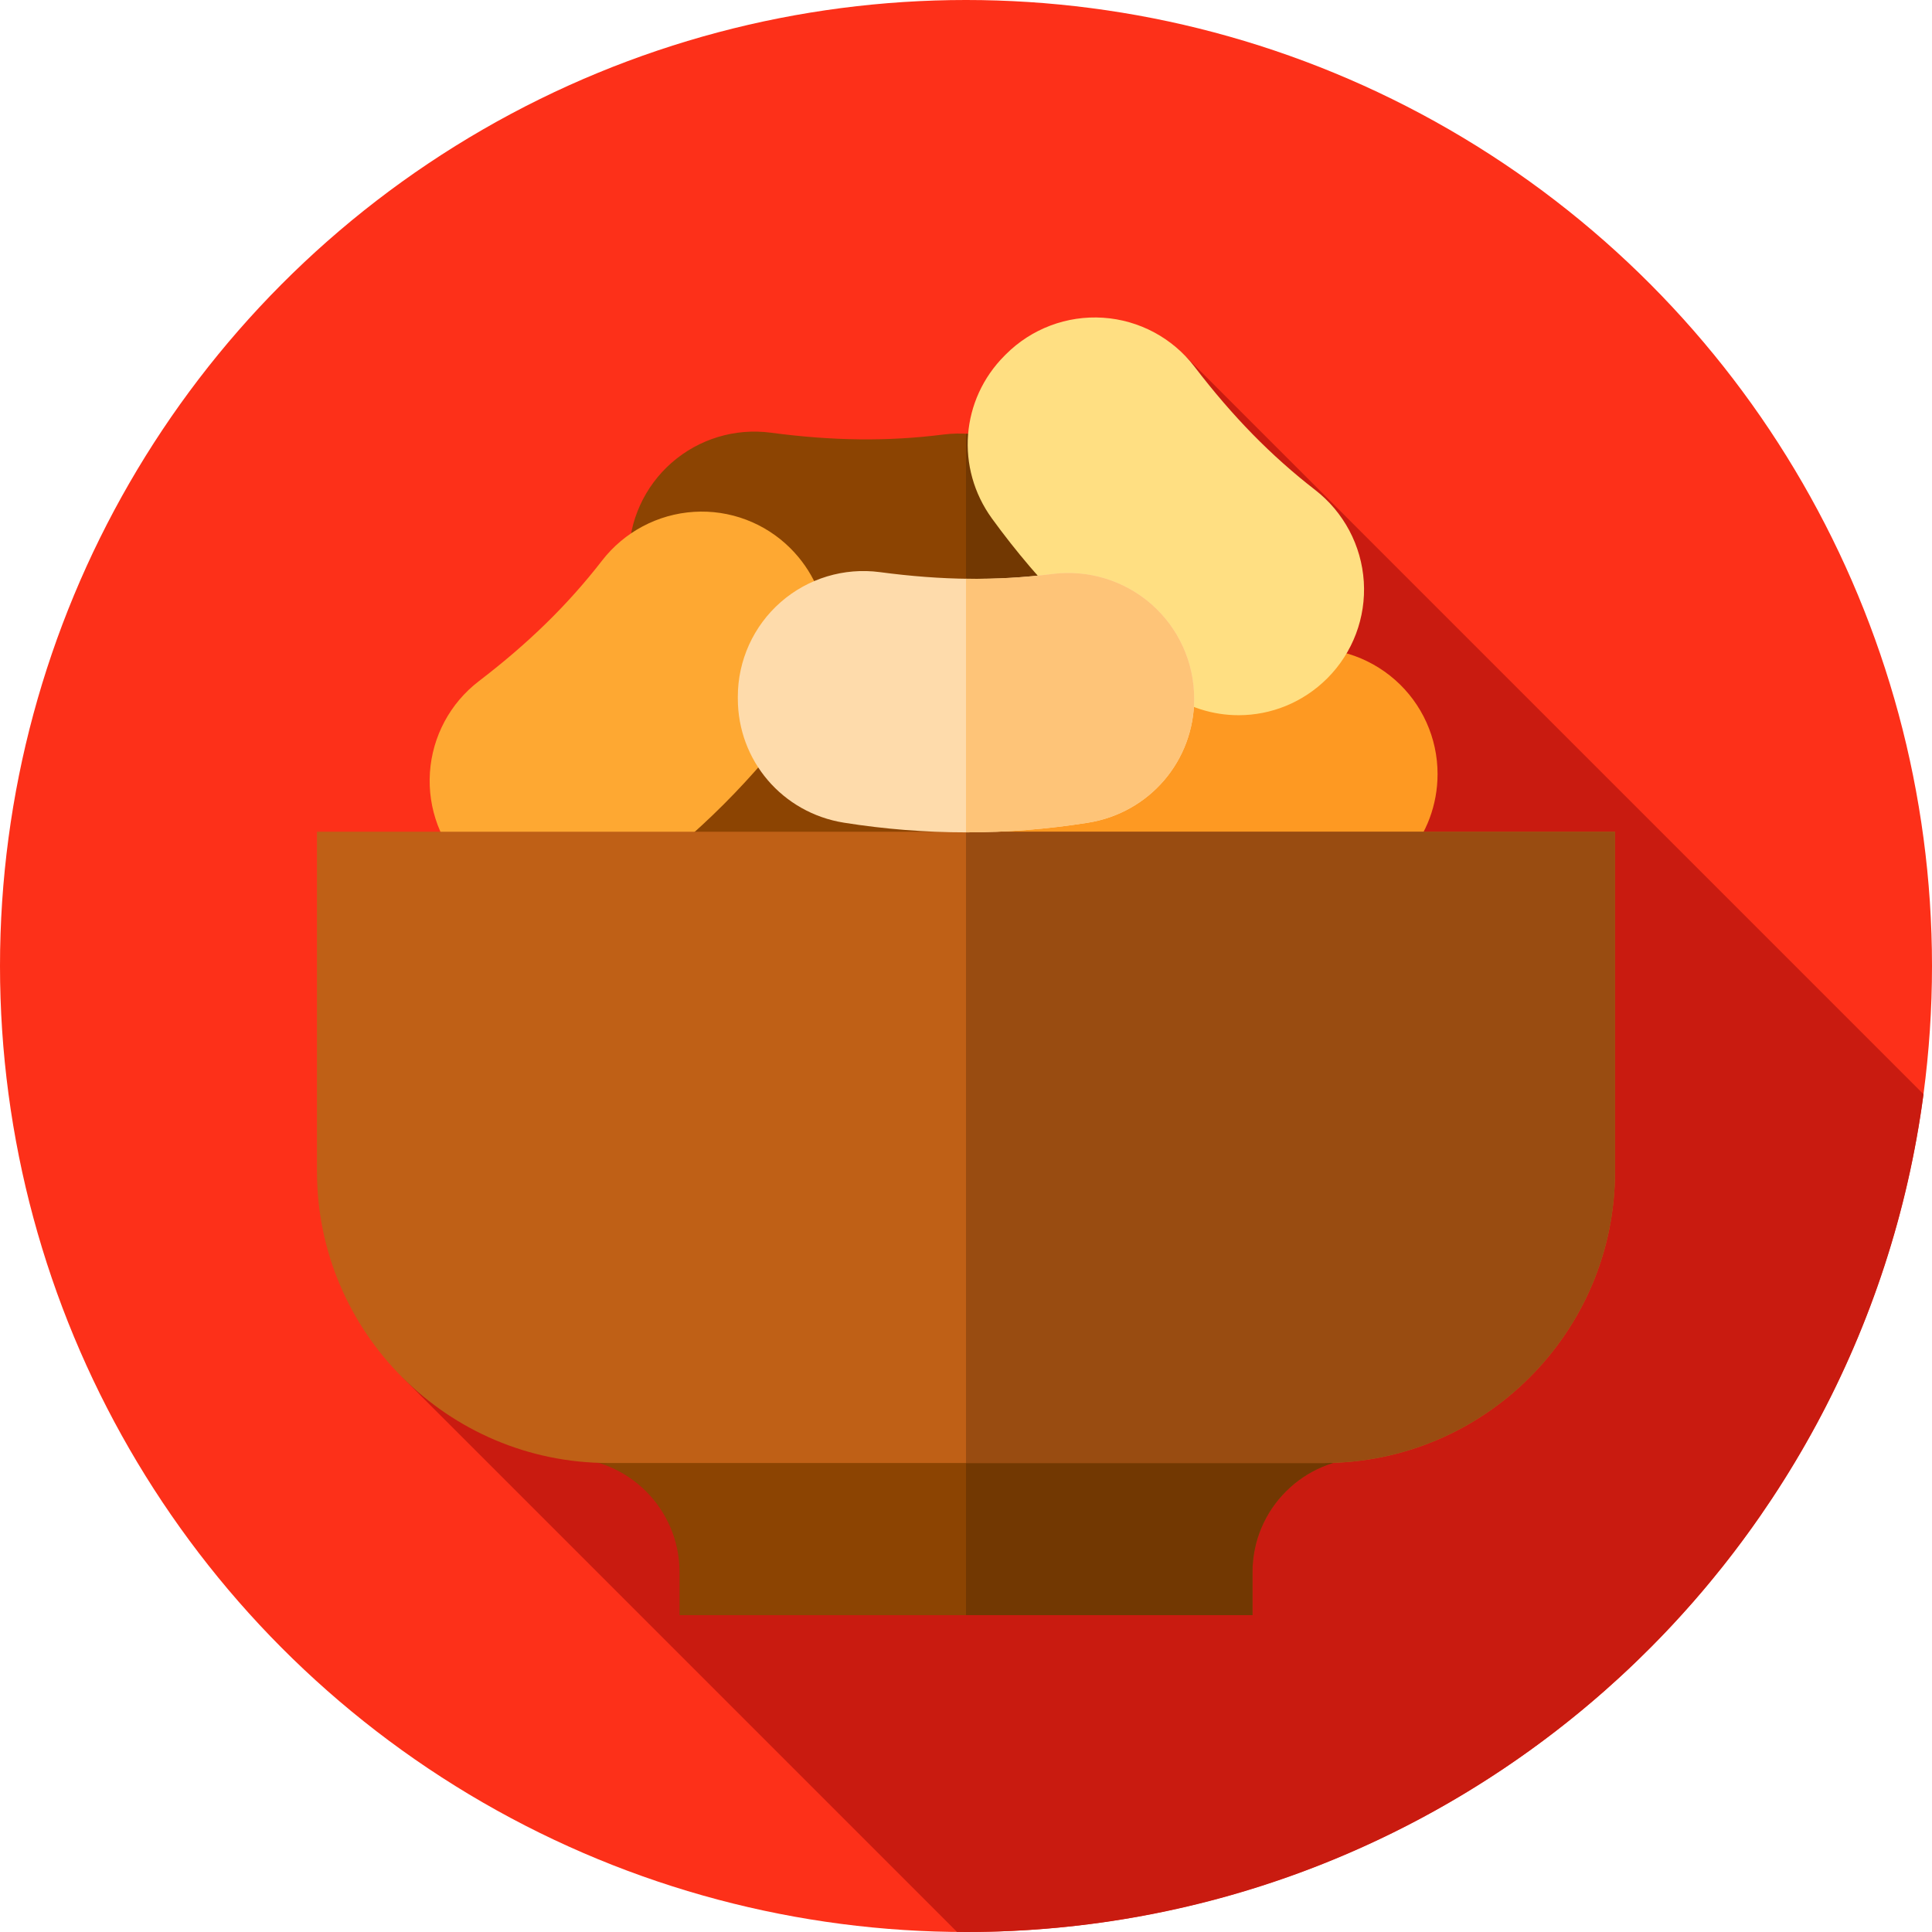 <?xml version="1.0" encoding="iso-8859-1"?>
<!-- Generator: Adobe Illustrator 21.0.0, SVG Export Plug-In . SVG Version: 6.00 Build 0)  -->
<svg xmlns="http://www.w3.org/2000/svg" xmlns:xlink="http://www.w3.org/1999/xlink" version="1.1" id="Capa_1" x="0px" y="0px" viewBox="0 0 512 512" style="enable-background:new 0 0 512 512;" xml:space="preserve" width="512" height="512">
<g>
	<circle style="fill:#FD3019;" cx="256" cy="256" r="256"/>
	<path style="fill:#C91B10;" d="M509.751,289.979L314.269,94.497L106.613,364.974L253.609,511.97c0.798,0.007,1.591,0.03,2.391,0.03   C385.864,512,493.129,415.299,509.751,289.979z"/>
	<g>
		<path style="fill:#8C4402;" d="M175.058,226.519c-6.049-6.049-9.706-14.39-9.706-23.545l0-0.493    c0-9.601,4.141-18.732,11.36-25.056c7.213-6.317,16.797-9.216,26.296-7.954c16.506,2.194,31.021,2.349,45.683,0.49    c9.54-1.21,19.139,1.734,26.336,8.076c7.161,6.302,11.262,15.396,11.262,24.938c0,16.468-11.834,30.304-28.139,32.899    c-21.453,3.415-43.207,3.415-64.659,0C186.25,234.721,179.891,231.351,175.058,226.519z"/>
		<g>
			<path style="fill:#8C4402;" d="M227.109,183.633c-10.802,0-21.604-0.854-32.33-2.562c-16.305-2.596-28.139-16.432-28.139-32.9     v-0.497c0-9.597,4.141-18.728,11.361-25.052c7.212-6.317,16.795-9.217,26.296-7.954c16.505,2.193,31.021,2.348,45.683,0.489     c9.539-1.209,19.138,1.733,26.335,8.075c7.158,6.307,11.262,15.397,11.262,24.939c0,16.467-11.834,30.304-28.139,32.9     C248.713,182.779,237.911,183.633,227.109,183.633z"/>
			<path style="fill:#723802;" d="M276.316,123.233c-5.679-5.004-12.855-7.881-20.316-8.282v66.633     c1.147-0.163,2.294-0.331,3.439-0.513c16.305-2.596,28.139-16.432,28.139-32.9C287.578,138.63,283.473,129.54,276.316,123.233z"/>
		</g>
		<g>
			<path style="fill:#8C4402;" d="M331.922,428.026H180.078v-11.422c0-16.672-13.563-30.234-30.234-30.234v-20.156h212.313v20.156     c-16.672,0-30.234,13.563-30.234,30.234V428.026z"/>
			<path style="fill:#723802;" d="M256,428.026h75.922v-11.422c0-16.672,13.563-30.234,30.234-30.234v-20.156H256V428.026z"/>
		</g>
		<path style="fill:#FEA832;" d="M147.48,240.616c-8.555,0-17.038-3.312-23.512-9.785l-0.349-0.348    c-6.789-6.789-10.318-16.174-9.684-25.75c0.633-9.567,5.36-18.394,12.97-24.218c13.222-10.12,23.597-20.274,32.649-31.957    c5.89-7.601,14.759-12.308,24.333-12.912c9.52-0.608,18.85,2.924,25.597,9.671c11.644,11.644,13.06,29.796,3.366,43.161    c-12.754,17.584-28.137,32.966-45.721,45.721C161.193,238.502,154.314,240.616,147.48,240.616z"/>
		<path style="fill:#FE9922;" d="M320.5,240.576c-10.802,0-21.604-0.854-32.329-2.561c-16.305-2.596-28.139-16.432-28.139-32.9    v-0.498c0-9.597,4.141-18.727,11.36-25.051c7.213-6.317,16.799-9.217,26.296-7.954c16.504,2.193,31.02,2.349,45.684,0.489    c9.539-1.209,19.139,1.733,26.335,8.075c7.158,6.307,11.262,15.397,11.262,24.939c0,16.467-11.834,30.304-28.139,32.9    C342.104,239.723,331.302,240.576,320.5,240.576z"/>
		<path style="fill:#FFDF82;" d="M328.24,189.537c-6.835,0-13.714-2.114-19.65-6.42c-17.584-12.754-32.966-28.137-45.721-45.72    c-9.694-13.365-8.278-31.516,3.367-43.161l0.345-0.346c6.793-6.793,16.176-10.32,25.754-9.687    c9.567,0.633,18.394,5.361,24.218,12.97c10.121,13.223,20.275,23.597,31.957,32.65c7.601,5.89,12.308,14.758,12.912,24.332    c0.602,9.52-2.923,18.851-9.671,25.598C345.278,186.224,336.794,189.537,328.24,189.537z"/>
		<path style="fill:#BF6016;" d="M350.734,387.713H161.266c-42.604,0-77.266-34.661-77.266-77.266v-90.031h344v90.031    C428,353.052,393.339,387.713,350.734,387.713z"/>
		<path style="fill:#994C11;" d="M256,220.416v167.297h94.734c42.604,0,77.266-34.661,77.266-77.266v-90.031H256z"/>
		<g>
			<path style="fill:#FEDBAB;" d="M256,220.586c-10.802,0-21.604-0.854-32.33-2.562c-16.305-2.596-28.139-16.432-28.139-32.9v-0.497     c0-9.597,4.141-18.728,11.361-25.052c7.212-6.317,16.794-9.217,26.296-7.954c16.506,2.195,31.021,2.351,45.683,0.489     c9.54-1.211,19.139,1.733,26.336,8.075c7.158,6.307,11.262,15.397,11.262,24.939c0,16.467-11.834,30.304-28.139,32.9     C277.604,219.732,266.802,220.586,256,220.586z"/>
			<path style="fill:#FEC478;" d="M305.206,160.186c-7.197-6.342-16.796-9.286-26.336-8.075c-7.564,0.96-15.091,1.379-22.871,1.263     v67.212c10.802,0,21.604-0.854,32.33-2.562c16.305-2.596,28.139-16.432,28.139-32.9     C316.469,175.583,312.364,166.494,305.206,160.186z"/>
		</g>
	</g>
</g>















</svg>
